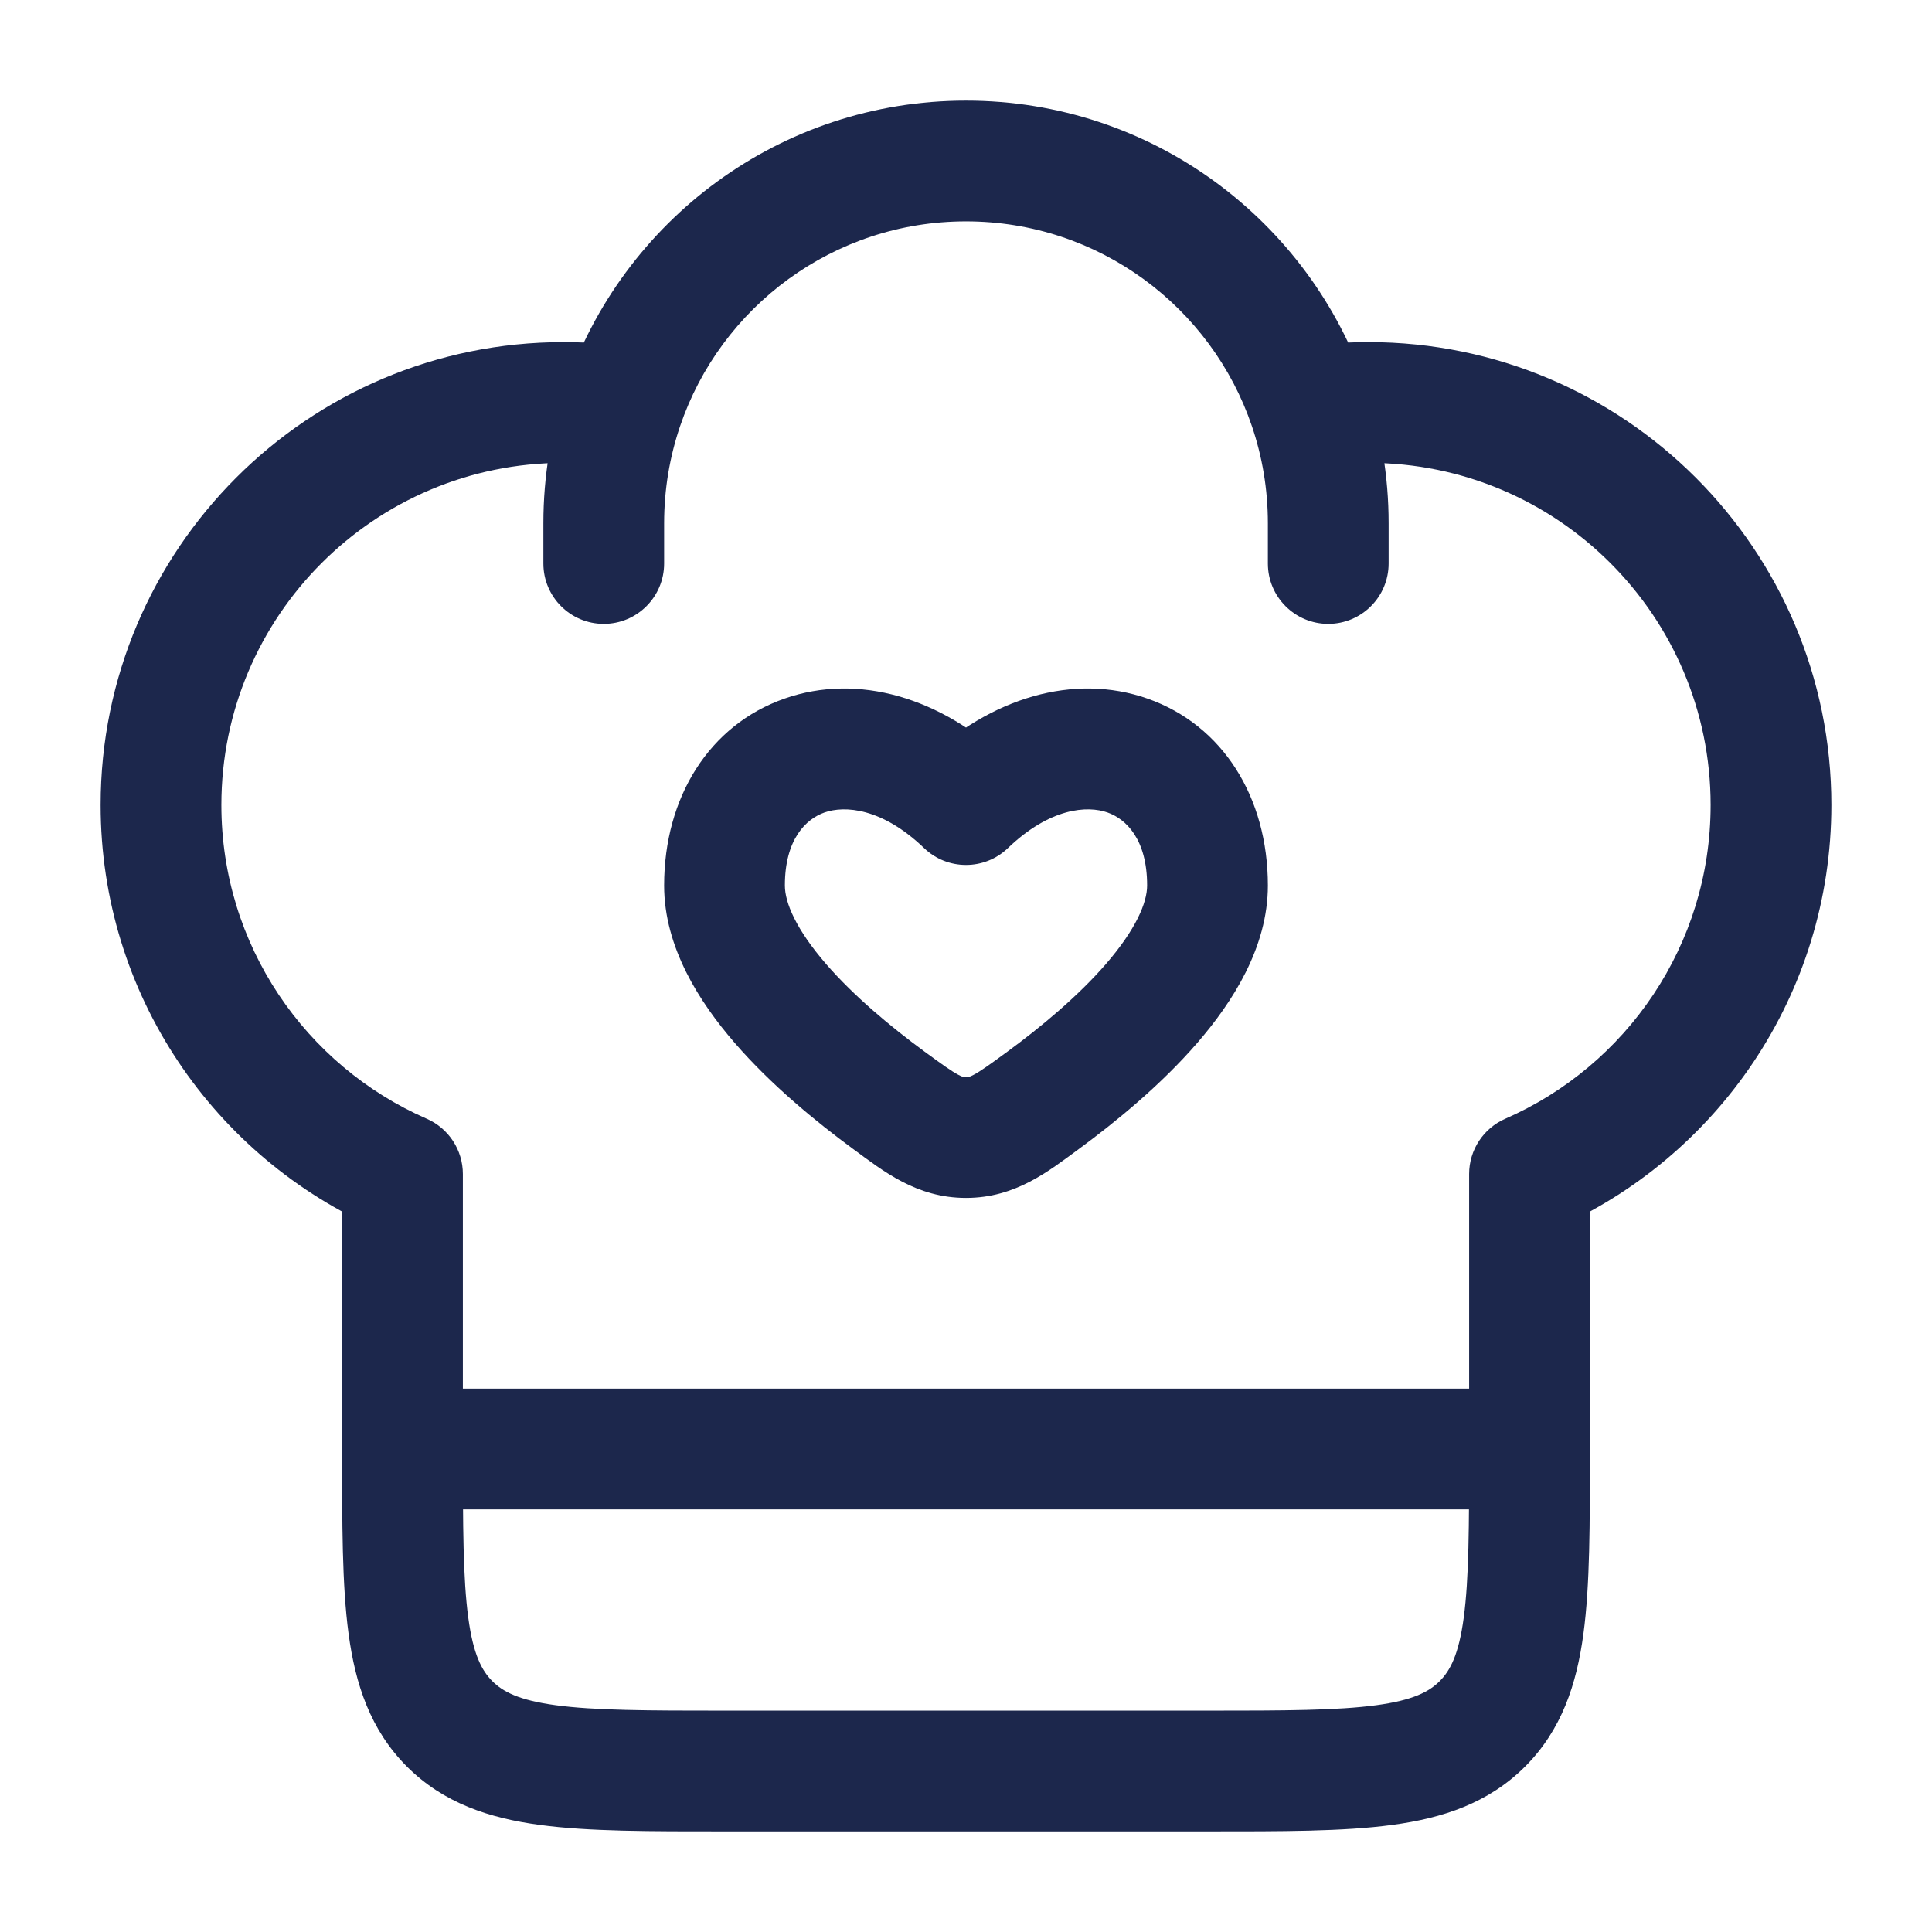 <svg width="24" height="24" viewBox="0 0 24 24" fill="none" xmlns="http://www.w3.org/2000/svg">
<g id="Linear / Food, Kitchen / Chef Hat Heart">
<path id="Vector" d="M19 18H19.75H19ZM5 14.584H5.75C5.75 14.286 5.573 14.016 5.3 13.897L5 14.584ZM19 14.584L18.7 13.897C18.427 14.016 18.25 14.286 18.25 14.584H19ZM15.75 7C15.75 7.414 16.086 7.75 16.5 7.75C16.914 7.75 17.25 7.414 17.25 7H15.75ZM6.75 7C6.75 7.414 7.086 7.75 7.5 7.75C7.914 7.75 8.25 7.414 8.25 7H6.75ZM7 4.25C3.824 4.25 1.25 6.824 1.25 10H2.75C2.75 7.653 4.653 5.75 7 5.75V4.25ZM17 5.75C19.347 5.75 21.25 7.653 21.25 10H22.75C22.75 6.824 20.176 4.25 17 4.25V5.75ZM15 21.25H9V22.75H15V21.25ZM9 21.25C8.036 21.25 7.388 21.248 6.905 21.183C6.444 21.121 6.246 21.014 6.116 20.884L5.055 21.945C5.511 22.4 6.078 22.586 6.706 22.67C7.312 22.752 8.078 22.75 9 22.75V21.25ZM4.25 18C4.25 18.922 4.248 19.688 4.33 20.294C4.414 20.922 4.6 21.489 5.055 21.945L6.116 20.884C5.986 20.754 5.879 20.556 5.817 20.095C5.752 19.612 5.75 18.964 5.75 18H4.25ZM18.25 18C18.25 18.964 18.248 19.612 18.183 20.095C18.121 20.556 18.014 20.754 17.884 20.884L18.945 21.945C19.4 21.489 19.586 20.922 19.67 20.294C19.752 19.688 19.75 18.922 19.75 18H18.25ZM15 22.75C15.922 22.75 16.688 22.752 17.294 22.67C17.922 22.586 18.489 22.4 18.945 21.945L17.884 20.884C17.754 21.014 17.556 21.121 17.095 21.183C16.612 21.248 15.964 21.25 15 21.25V22.75ZM7 5.75C7.214 5.75 7.423 5.766 7.628 5.796L7.847 4.312C7.57 4.271 7.287 4.25 7 4.25V5.75ZM12 1.25C9.689 1.25 7.729 2.742 7.027 4.813L8.448 5.295C8.95 3.814 10.352 2.75 12 2.75V1.25ZM7.027 4.813C6.847 5.344 6.75 5.911 6.75 6.5H8.25C8.25 6.077 8.32 5.672 8.448 5.295L7.027 4.813ZM17 4.25C16.713 4.25 16.43 4.271 16.153 4.312L16.372 5.796C16.577 5.766 16.786 5.75 17 5.75V4.25ZM12 2.75C13.648 2.75 15.05 3.814 15.552 5.295L16.973 4.813C16.271 2.742 14.31 1.25 12 1.25V2.75ZM15.552 5.295C15.68 5.672 15.75 6.077 15.75 6.5H17.25C17.25 5.911 17.153 5.344 16.973 4.813L15.552 5.295ZM5.75 18V14.584H4.25V18H5.75ZM5.3 13.897C3.798 13.24 2.75 11.742 2.75 10H1.25C1.25 12.359 2.671 14.385 4.7 15.271L5.3 13.897ZM18.25 14.584L18.25 18H19.75L19.75 14.584H18.25ZM21.25 10C21.25 11.742 20.202 13.24 18.7 13.897L19.3 15.271C21.329 14.385 22.75 12.359 22.75 10H21.25ZM15.75 6.5V7H17.25V6.5H15.75ZM6.75 6.5V7H8.25V6.5H6.75Z" fill="#1C274C"/>
<path id="Vector_2" d="M11.043 13.669L10.599 14.274H10.599L11.043 13.669ZM12 9.995L11.481 10.537C11.771 10.814 12.229 10.814 12.519 10.537L12 9.995ZM12.957 13.669L12.514 13.064L12.957 13.669ZM12 14.131L12 13.381H12L12 14.131ZM11.486 13.064C11.069 12.758 10.608 12.375 10.259 11.972C9.891 11.546 9.75 11.215 9.75 11H8.25C8.25 11.77 8.691 12.451 9.125 12.953C9.578 13.477 10.139 13.936 10.599 14.274L11.486 13.064ZM9.75 11C9.75 10.424 10.013 10.174 10.242 10.093C10.492 10.005 10.956 10.033 11.481 10.537L12.519 9.453C11.694 8.664 10.658 8.358 9.746 8.678C8.812 9.005 8.25 9.903 8.25 11H9.75ZM13.401 14.274C13.861 13.936 14.422 13.477 14.875 12.953C15.309 12.451 15.75 11.77 15.75 11H14.25C14.25 11.215 14.109 11.546 13.741 11.972C13.392 12.375 12.931 12.758 12.514 13.064L13.401 14.274ZM15.75 11C15.75 9.903 15.188 9.005 14.254 8.678C13.342 8.358 12.306 8.664 11.481 9.453L12.519 10.537C13.044 10.033 13.508 10.005 13.758 10.093C13.987 10.174 14.25 10.424 14.25 11H15.75ZM10.599 14.274C10.968 14.544 11.382 14.881 12 14.881L12 13.381C11.976 13.381 11.96 13.381 11.906 13.352C11.82 13.307 11.713 13.23 11.486 13.064L10.599 14.274ZM12.514 13.064C12.287 13.23 12.18 13.307 12.094 13.352C12.04 13.381 12.024 13.381 12 13.381L12 14.881C12.618 14.881 13.032 14.544 13.401 14.274L12.514 13.064Z" fill="#1C274C"/>
<path id="Vector_3" d="M5 18H19" stroke="#1C274C" stroke-width="1.5" stroke-linecap="round" stroke-linejoin="round"/>
</g>
</svg>
